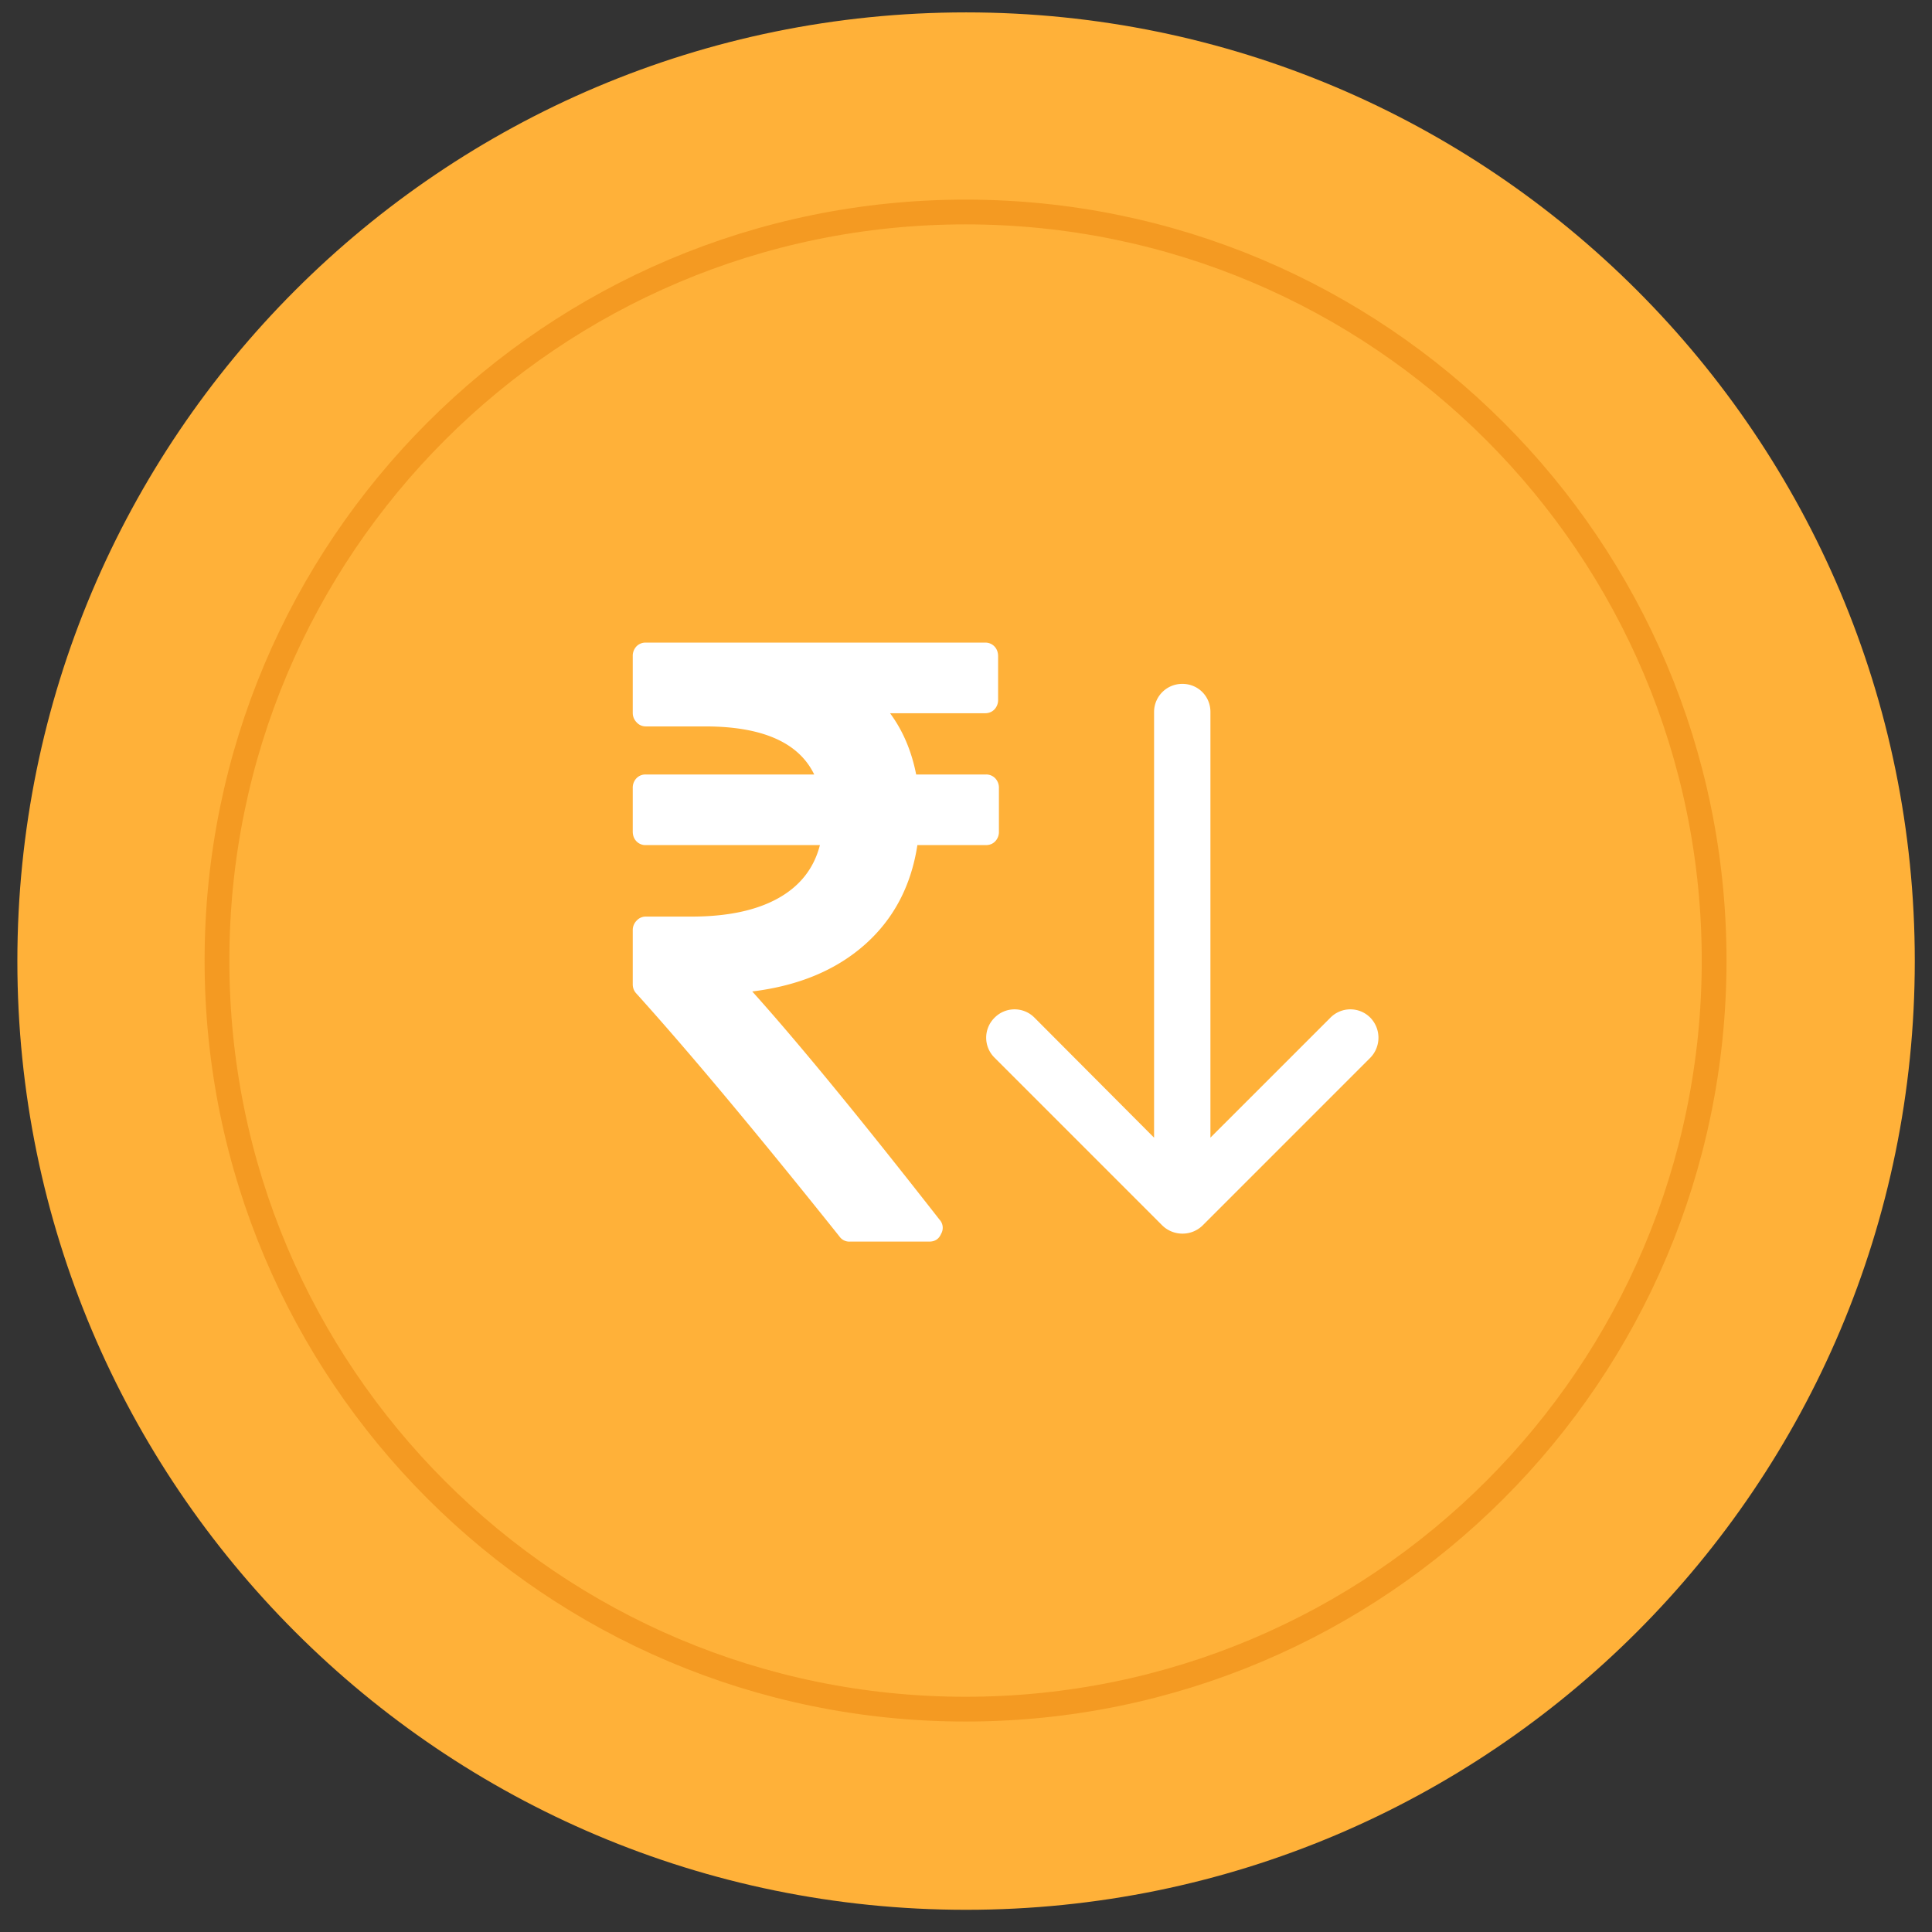 <svg xmlns="http://www.w3.org/2000/svg" width="78" height="78">
    <rect width="100%" height="100%" fill="#333333" stroke="none"/>
    <path fill="#FFB139" fill-rule="evenodd" d="M39.003.5c21.154 0 38.302 17.148 38.302 38.302S60.157 77.104 39.003 77.104C17.85 77.104.701 59.956.701 38.802S17.85.5 39.003.5z"/>
    <path fill="#FFB139" fill-rule="evenodd" stroke="#F49A22" d="M38.982 8.559c16.691 0 30.222 13.531 30.222 30.222 0 16.691-13.531 30.222-30.222 30.222-16.691 0-30.222-13.531-30.222-30.222 0-16.691 13.531-30.222 30.222-30.222z"/>
    <path fill="#FFF" fill-rule="evenodd" d="M40.181 31.423a.503.503 0 0 0-.379-.155h-2.814c-.187-.95-.538-1.775-1.054-2.473h3.835c.154 0 .28-.052.379-.154a.551.551 0 0 0 .148-.395v-1.753c0-.16-.05-.292-.148-.395a.502.502 0 0 0-.379-.154H26.073a.502.502 0 0 0-.379.154.551.551 0 0 0-.148.395v2.285c0 .148.052.277.157.386a.493.493 0 0 0 .37.163h2.387c2.316 0 3.786.647 4.412 1.941h-6.799a.502.502 0 0 0-.379.154.553.553 0 0 0-.148.395v1.753c0 .16.05.292.148.394a.5.5 0 0 0 .379.155h7.029c-.241.939-.803 1.655-1.687 2.147-.884.492-2.05.739-3.498.739h-1.844a.493.493 0 0 0-.37.163.538.538 0 0 0-.157.386v2.182c0 .149.05.275.148.378 2.107 2.335 4.84 5.604 8.198 9.807a.48.48 0 0 0 .412.206h3.21c.231 0 .39-.103.478-.309a.486.486 0 0 0-.066-.584c-3.205-4.099-5.723-7.168-7.556-9.206 1.865-.229 3.38-.859 4.543-1.889 1.164-1.031 1.871-2.371 2.124-4.02h2.765c.154 0 .28-.051.379-.154a.547.547 0 0 0 .148-.395v-1.752a.545.545 0 0 0-.148-.395zM53.711 41.088a1.132 1.132 0 0 1 1.614 0 1.16 1.16 0 0 1 0 1.614l-6.763 6.764a1.16 1.16 0 0 1-.822.339c-.323 0-.614-.13-.824-.339l-6.763-6.764a1.132 1.132 0 0 1 0-1.614 1.132 1.132 0 0 1 1.614 0l4.826 4.843V28.739a1.135 1.135 0 0 1 1.146-1.129c.629 0 1.129.5 1.129 1.129V45.93l4.843-4.842z"/>
</svg>
